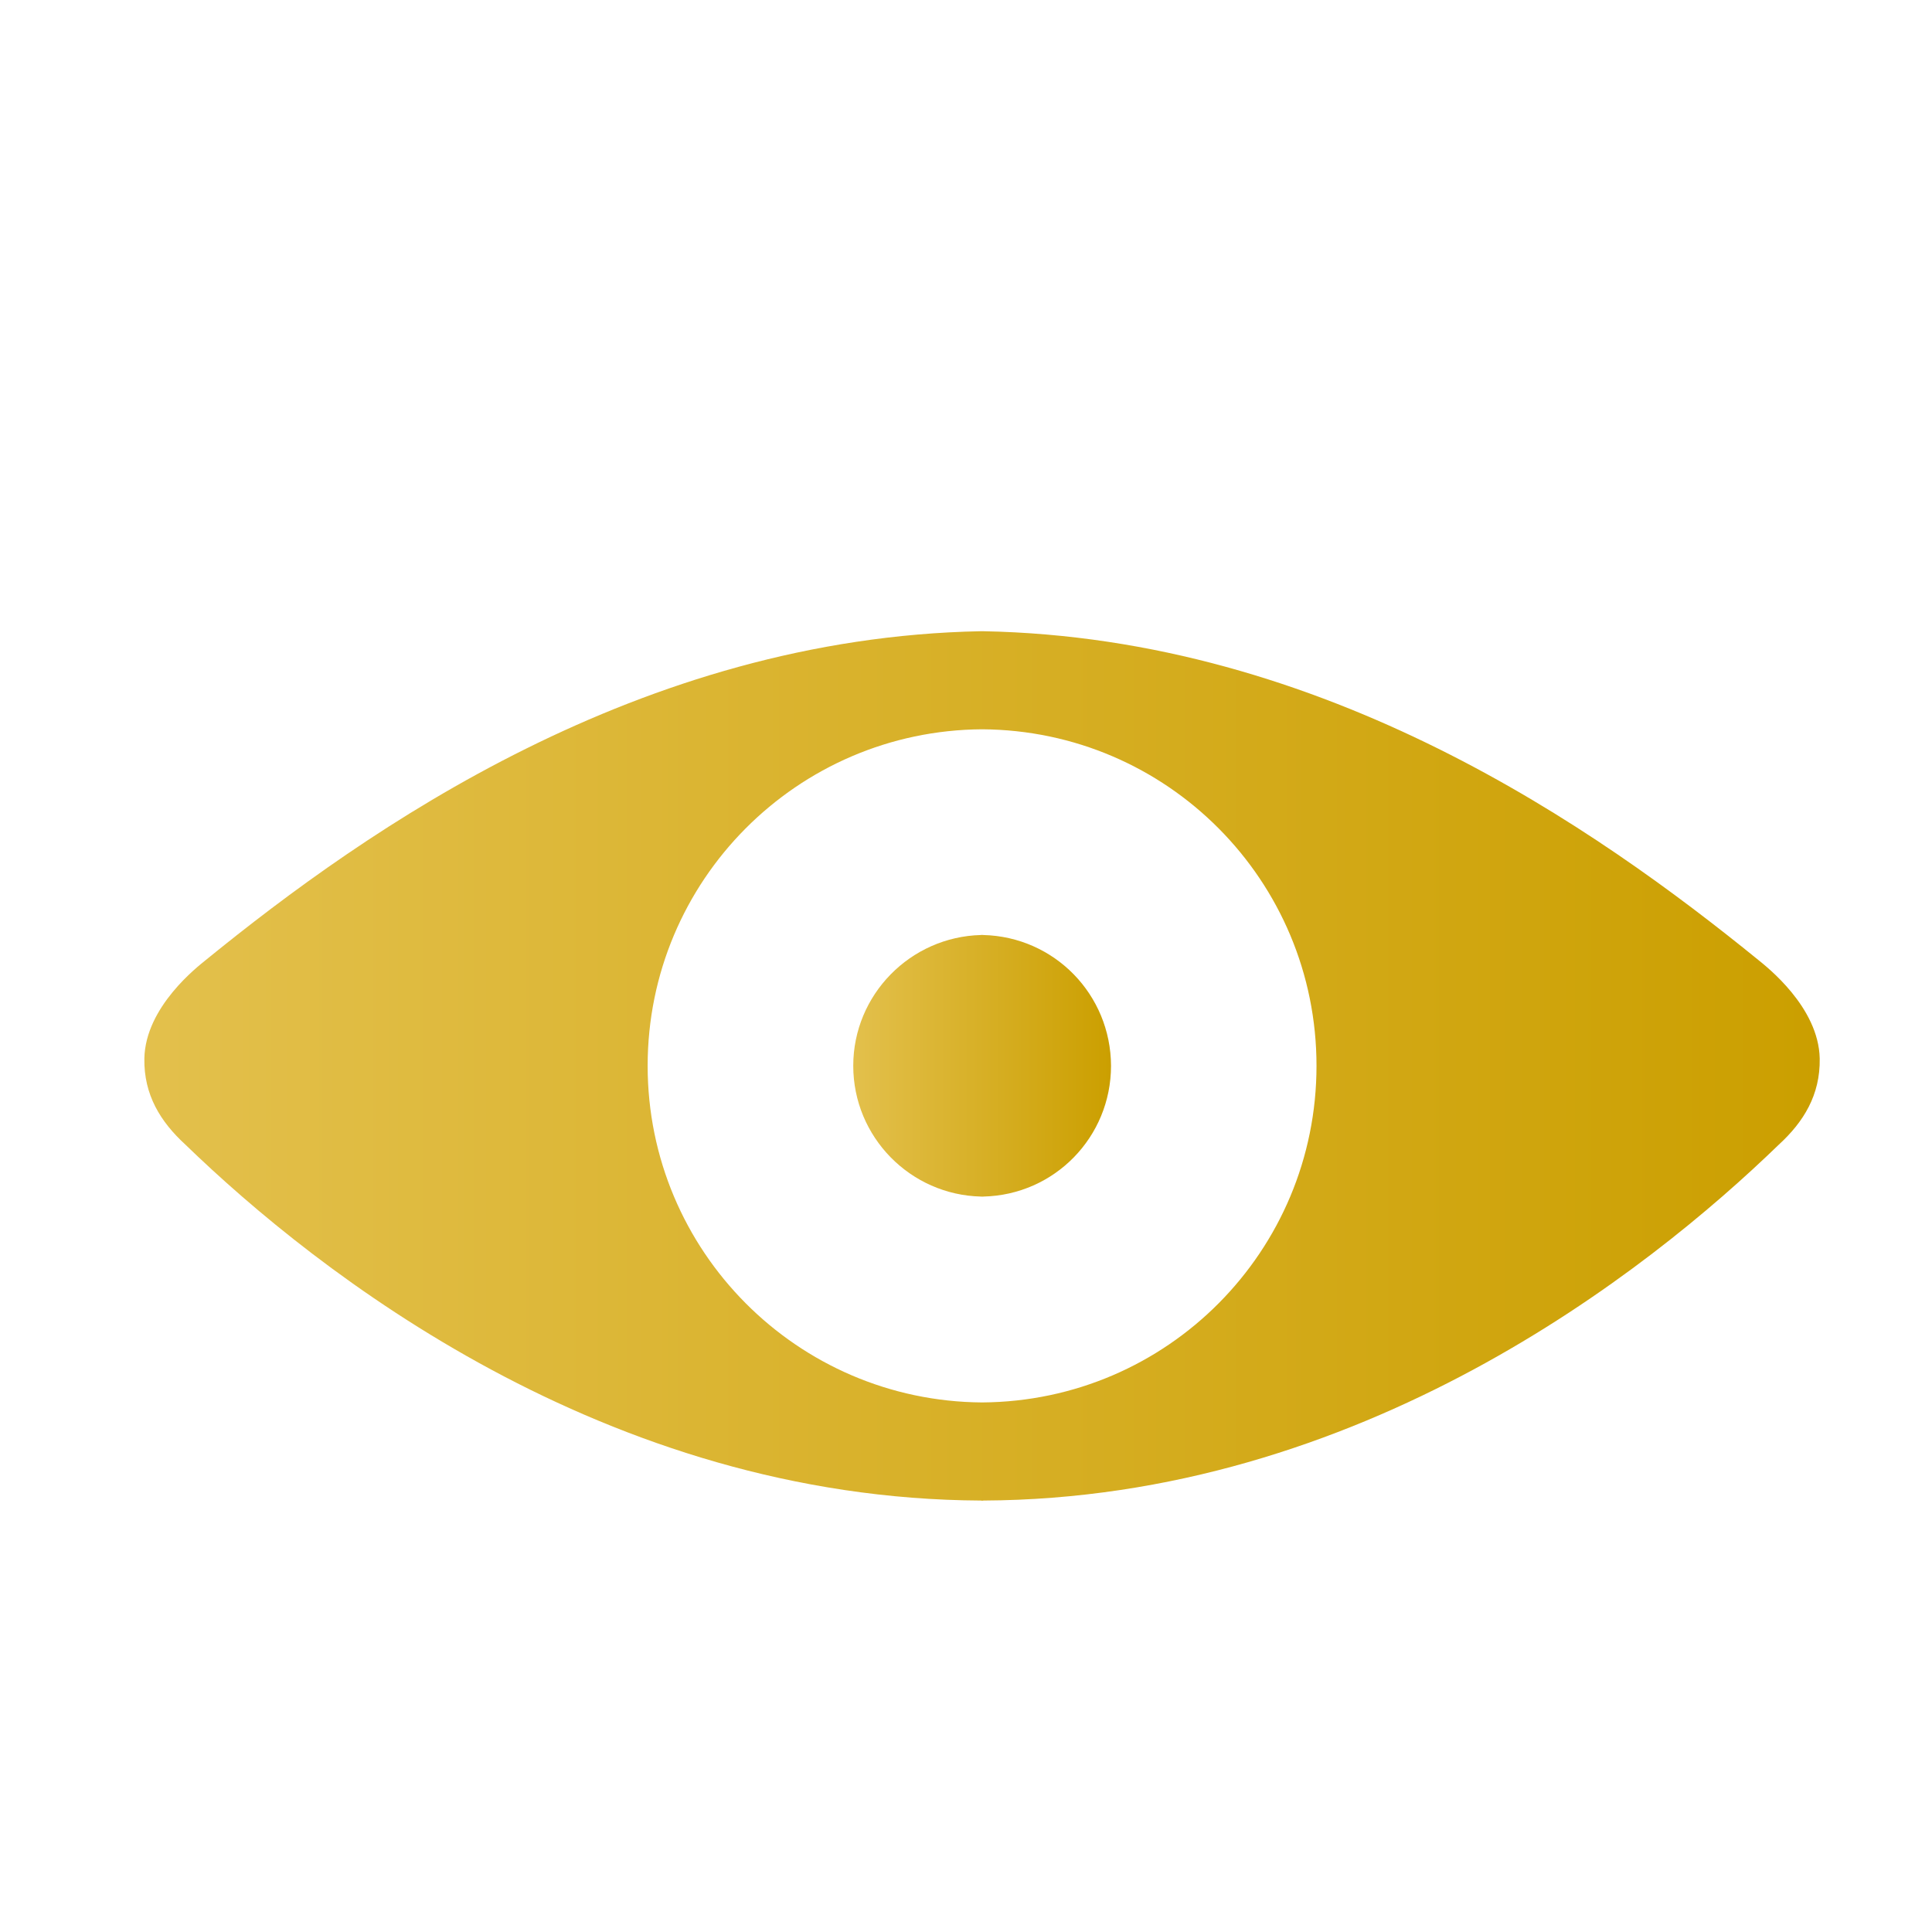 <?xml version="1.0" encoding="utf-8"?>
<!-- Generator: Adobe Illustrator 16.0.0, SVG Export Plug-In . SVG Version: 6.00 Build 0)  -->
<!DOCTYPE svg PUBLIC "-//W3C//DTD SVG 1.1//EN" "http://www.w3.org/Graphics/SVG/1.1/DTD/svg11.dtd">
<svg version="1.1" id="Calque_1" xmlns="http://www.w3.org/2000/svg" xmlns:xlink="http://www.w3.org/1999/xlink" x="0px" y="0px"
	 width="50px" height="50px" viewBox="0 0 50 50" enable-background="new 0 0 50 50" xml:space="preserve">
<g>
	<linearGradient id="SVGID_1_" gradientUnits="userSpaceOnUse" x1="3.734" y1="27.586" x2="47.093" y2="27.586">
		<stop  offset="0" style="stop-color:#E3C04C"/>
		<stop  offset="1" style="stop-color:#CB9F00"/>
	</linearGradient>
	<path fill="url(#SVGID_1_)" d="M45.504,24.843c-4.182-3.399-11.211-8.342-20.063-8.507c-0.008,0-0.018,0-0.026,0s-0.018,0-0.026,0
		c-8.843,0.169-15.883,5.108-20.06,8.507c-0.201,0.164-1.568,1.21-1.593,2.552c-0.016,0.944,0.424,1.643,1.059,2.225
		c3.413,3.304,10.859,9.171,20.597,9.214v0.003c0.009,0,0.018,0,0.027,0c0.007,0,0.016,0,0.028,0v-0.003
		c9.753-0.043,17.182-5.91,20.592-9.214c0.634-0.582,1.071-1.28,1.055-2.225C47.067,26.054,45.703,25.007,45.504,24.843z
		 M25.417,36.295c-4.786-0.031-8.656-3.92-8.656-8.712c0-4.793,3.87-8.68,8.656-8.709c4.796,0.029,8.654,3.918,8.654,8.709
		C34.071,32.375,30.216,36.264,25.417,36.295z"/>
	<linearGradient id="SVGID_2_" gradientUnits="userSpaceOnUse" x1="22.081" y1="27.583" x2="28.753" y2="27.583">
		<stop  offset="0" style="stop-color:#E3C04C"/>
		<stop  offset="1" style="stop-color:#CB9F00"/>
	</linearGradient>
	<path fill="url(#SVGID_2_)" d="M25.446,24.198c-0.011-0.002-0.02-0.002-0.028-0.002c-0.01,0-0.018,0-0.027,0v0.002
		c-1.831,0.045-3.309,1.546-3.309,3.385c0,1.842,1.477,3.343,3.309,3.384v0.003c0.009,0,0.018-0.003,0.027-0.003
		c0.007,0,0.016,0.003,0.028,0.003v-0.003c1.849-0.041,3.307-1.545,3.307-3.384C28.747,25.74,27.289,24.243,25.446,24.198z"/>
</g>
</svg>
